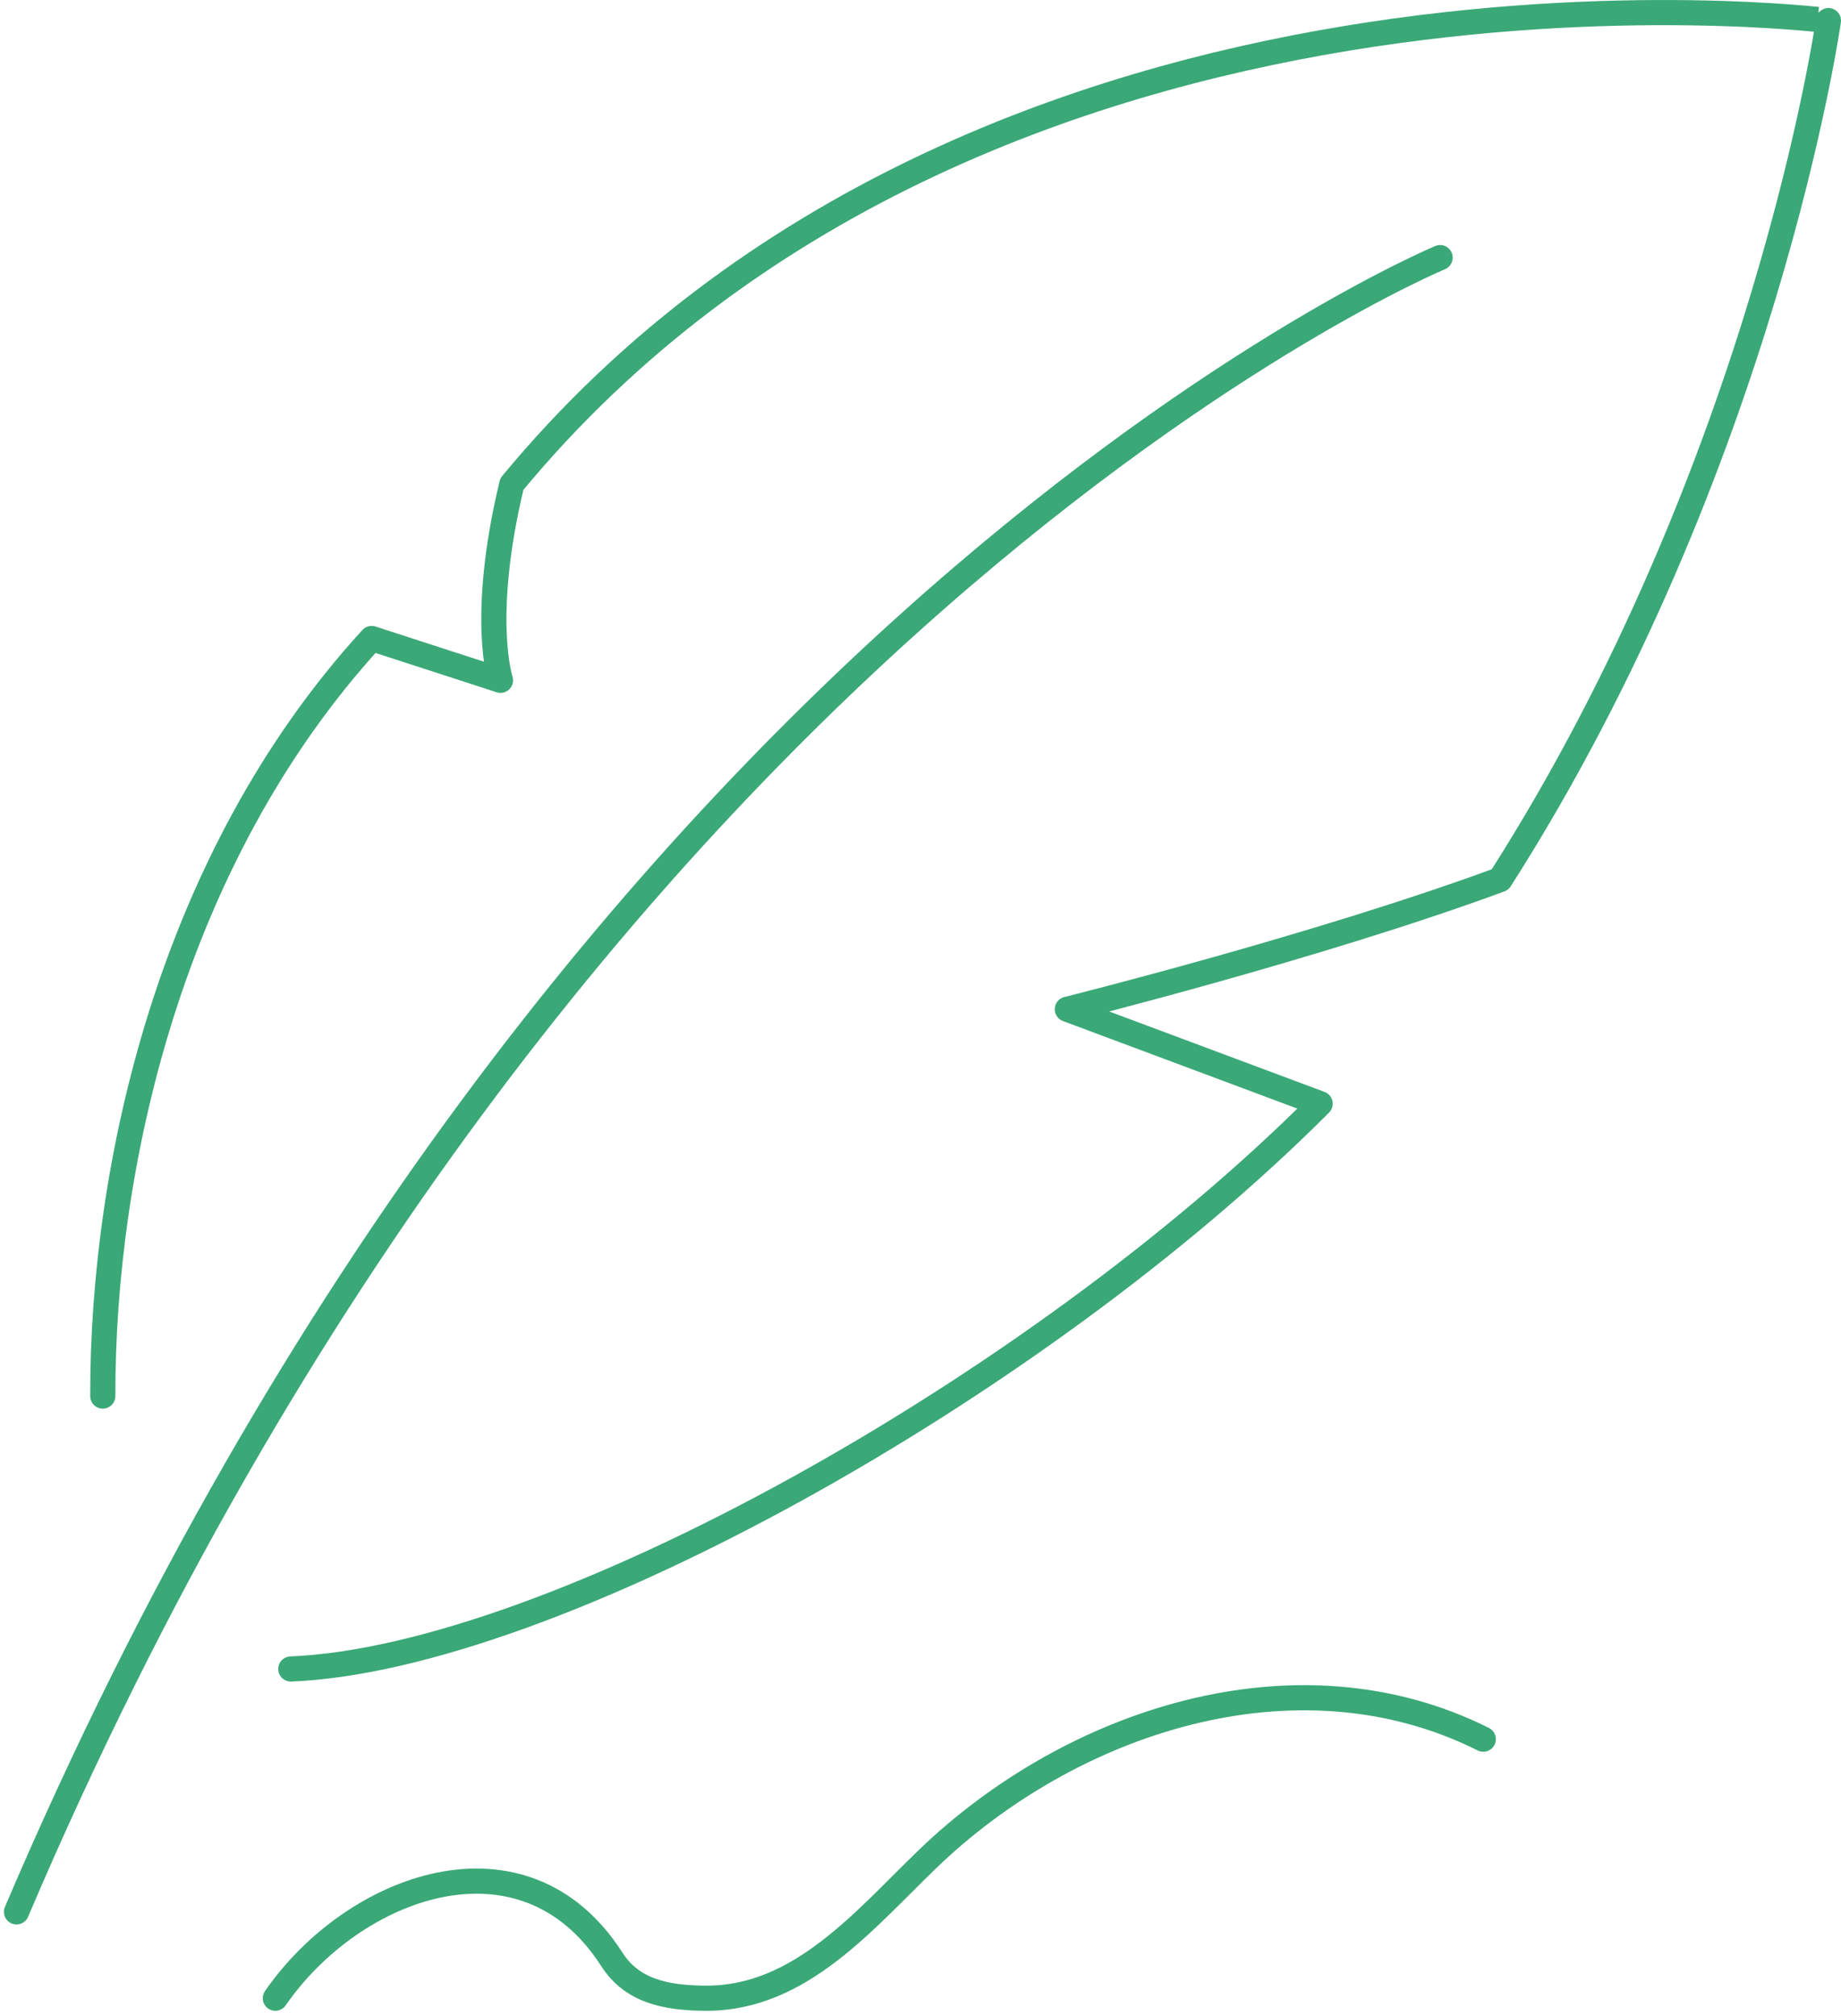 <svg xmlns="http://www.w3.org/2000/svg" width="219.655" height="240.443" viewBox="0 0 219.655 240.443">
  <g id="leaf" transform="translate(19971.915 4743.544)">
    <path id="Path_123301" data-name="Path 123301" d="M483.463,403.549c9.3-13.463,29.639-21.03,40.136-4.648,2.335,3.65,6.186,4.648,11.334,4.648,11.161,0,18.783-9.307,26.346-16.6,16.991-16.382,43.936-25.487,66.306-14.3" transform="translate(-20422.525 -4908.736)" fill="none" stroke="#3aa877" stroke-linecap="round" stroke-linejoin="round" stroke-width="3"/>
    <path id="Path_123302" data-name="Path 123302" d="M500.288,510.54c30.994-1.237,88.955-33.476,122.813-67.429l-30.164-11.268s29.966-7.468,51.635-15.464c31.707-49.674,39.174-102.462,39.174-102.462S582.965,301.1,526.66,369.2c-3.837,15.938-1.355,23.405-1.355,23.405l-15.369-4.986c-24.158,26.39-32.136,63.222-32.081,90.368" transform="translate(-20437.506 -5055)" fill="none" stroke="#3aa877" stroke-linecap="round" stroke-linejoin="round" stroke-width="3"/>
    <path id="Path_123303" data-name="Path 123303" d="M644.909,320.919S540.678,364.256,475.051,518.247" transform="translate(-20444.998 -5033.733)" fill="none" stroke="#3aa877" stroke-linecap="round" stroke-linejoin="round" stroke-width="3"/>
  </g>
</svg>
